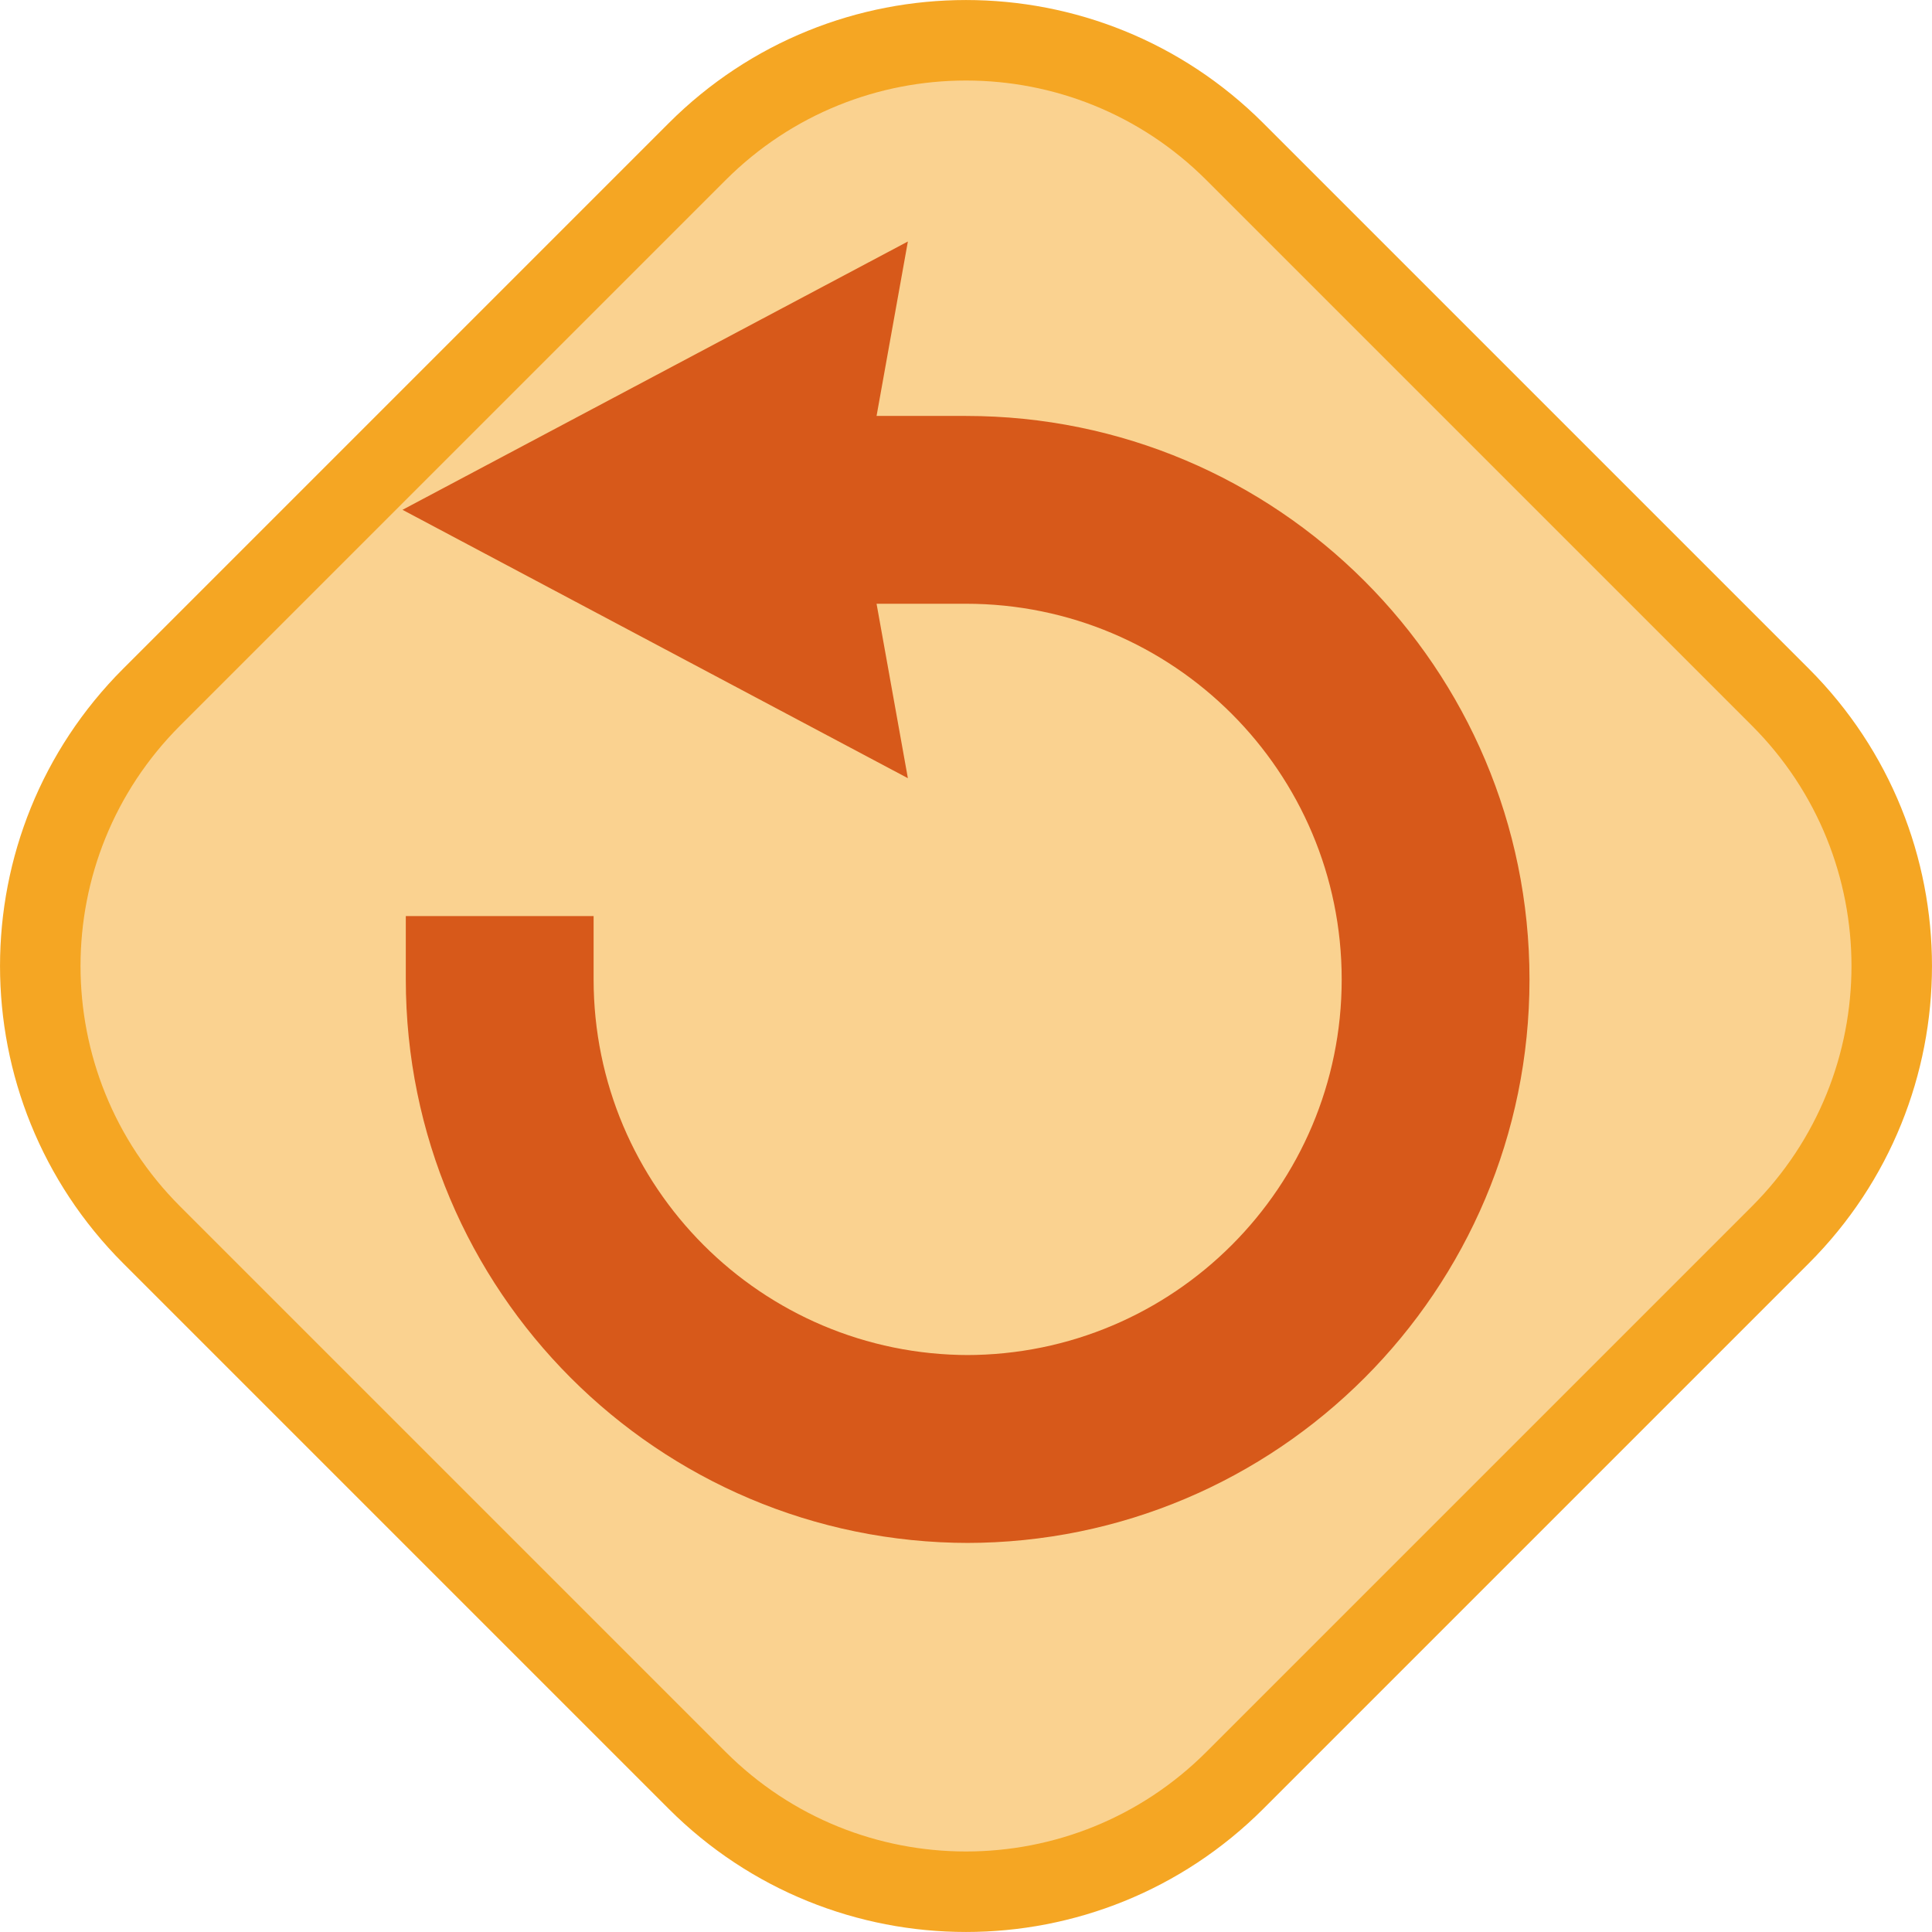 <?xml version="1.0" encoding="UTF-8"?>
<svg width="24px" height="24px" viewBox="0 0 24 24" version="1.1" xmlns="http://www.w3.org/2000/svg" xmlns:xlink="http://www.w3.org/1999/xlink">
    <!-- Generator: Sketch 58 (84663) - https://sketch.com -->
    <title>icon /  loop</title>
    <desc>Created with Sketch.</desc>
    <g id="icon-/--loop" stroke="none" stroke-width="1" fill="none" fill-rule="evenodd">
        <path d="M8.66,1.884 L1.884,8.66 C0.039,10.505 0.039,13.495 1.884,15.34 L8.66,22.116 C10.505,23.961 13.495,23.961 15.34,22.116 L22.116,15.34 C23.961,13.495 23.961,10.505 22.116,8.66 L15.34,1.884 C13.495,0.039 10.505,0.039 8.66,1.884 Z" id="Rectangle-8" stroke="#F5A623" fill="#FAD290"></path>
        <path d="M12,7.5 C14.578,7.5 16.667,9.589 16.667,12.167 C16.667,14.745 14.579,16.833 12.003,16.833 L12.003,19.167 L12.037,18 L12.037,16.833 C9.462,16.833 7.374,14.744 7.374,12.165 L7.374,11.38 L5.041,11.38 L5.041,12.165 C5.041,16.032 8.173,19.167 12.037,19.167 L12.037,16.833 L12.003,18 L12.003,19.167 C15.868,19.167 19,16.033 19,12.167 C19,8.3 15.866,5.167 12,5.167 L10.889,5.167 L11.278,3 L5,6.333 L11.278,9.667 L10.889,7.5 L12,7.5 Z" id="loop_line" fill="#D7591A" fill-rule="nonzero"></path>
    </g>
</svg>
